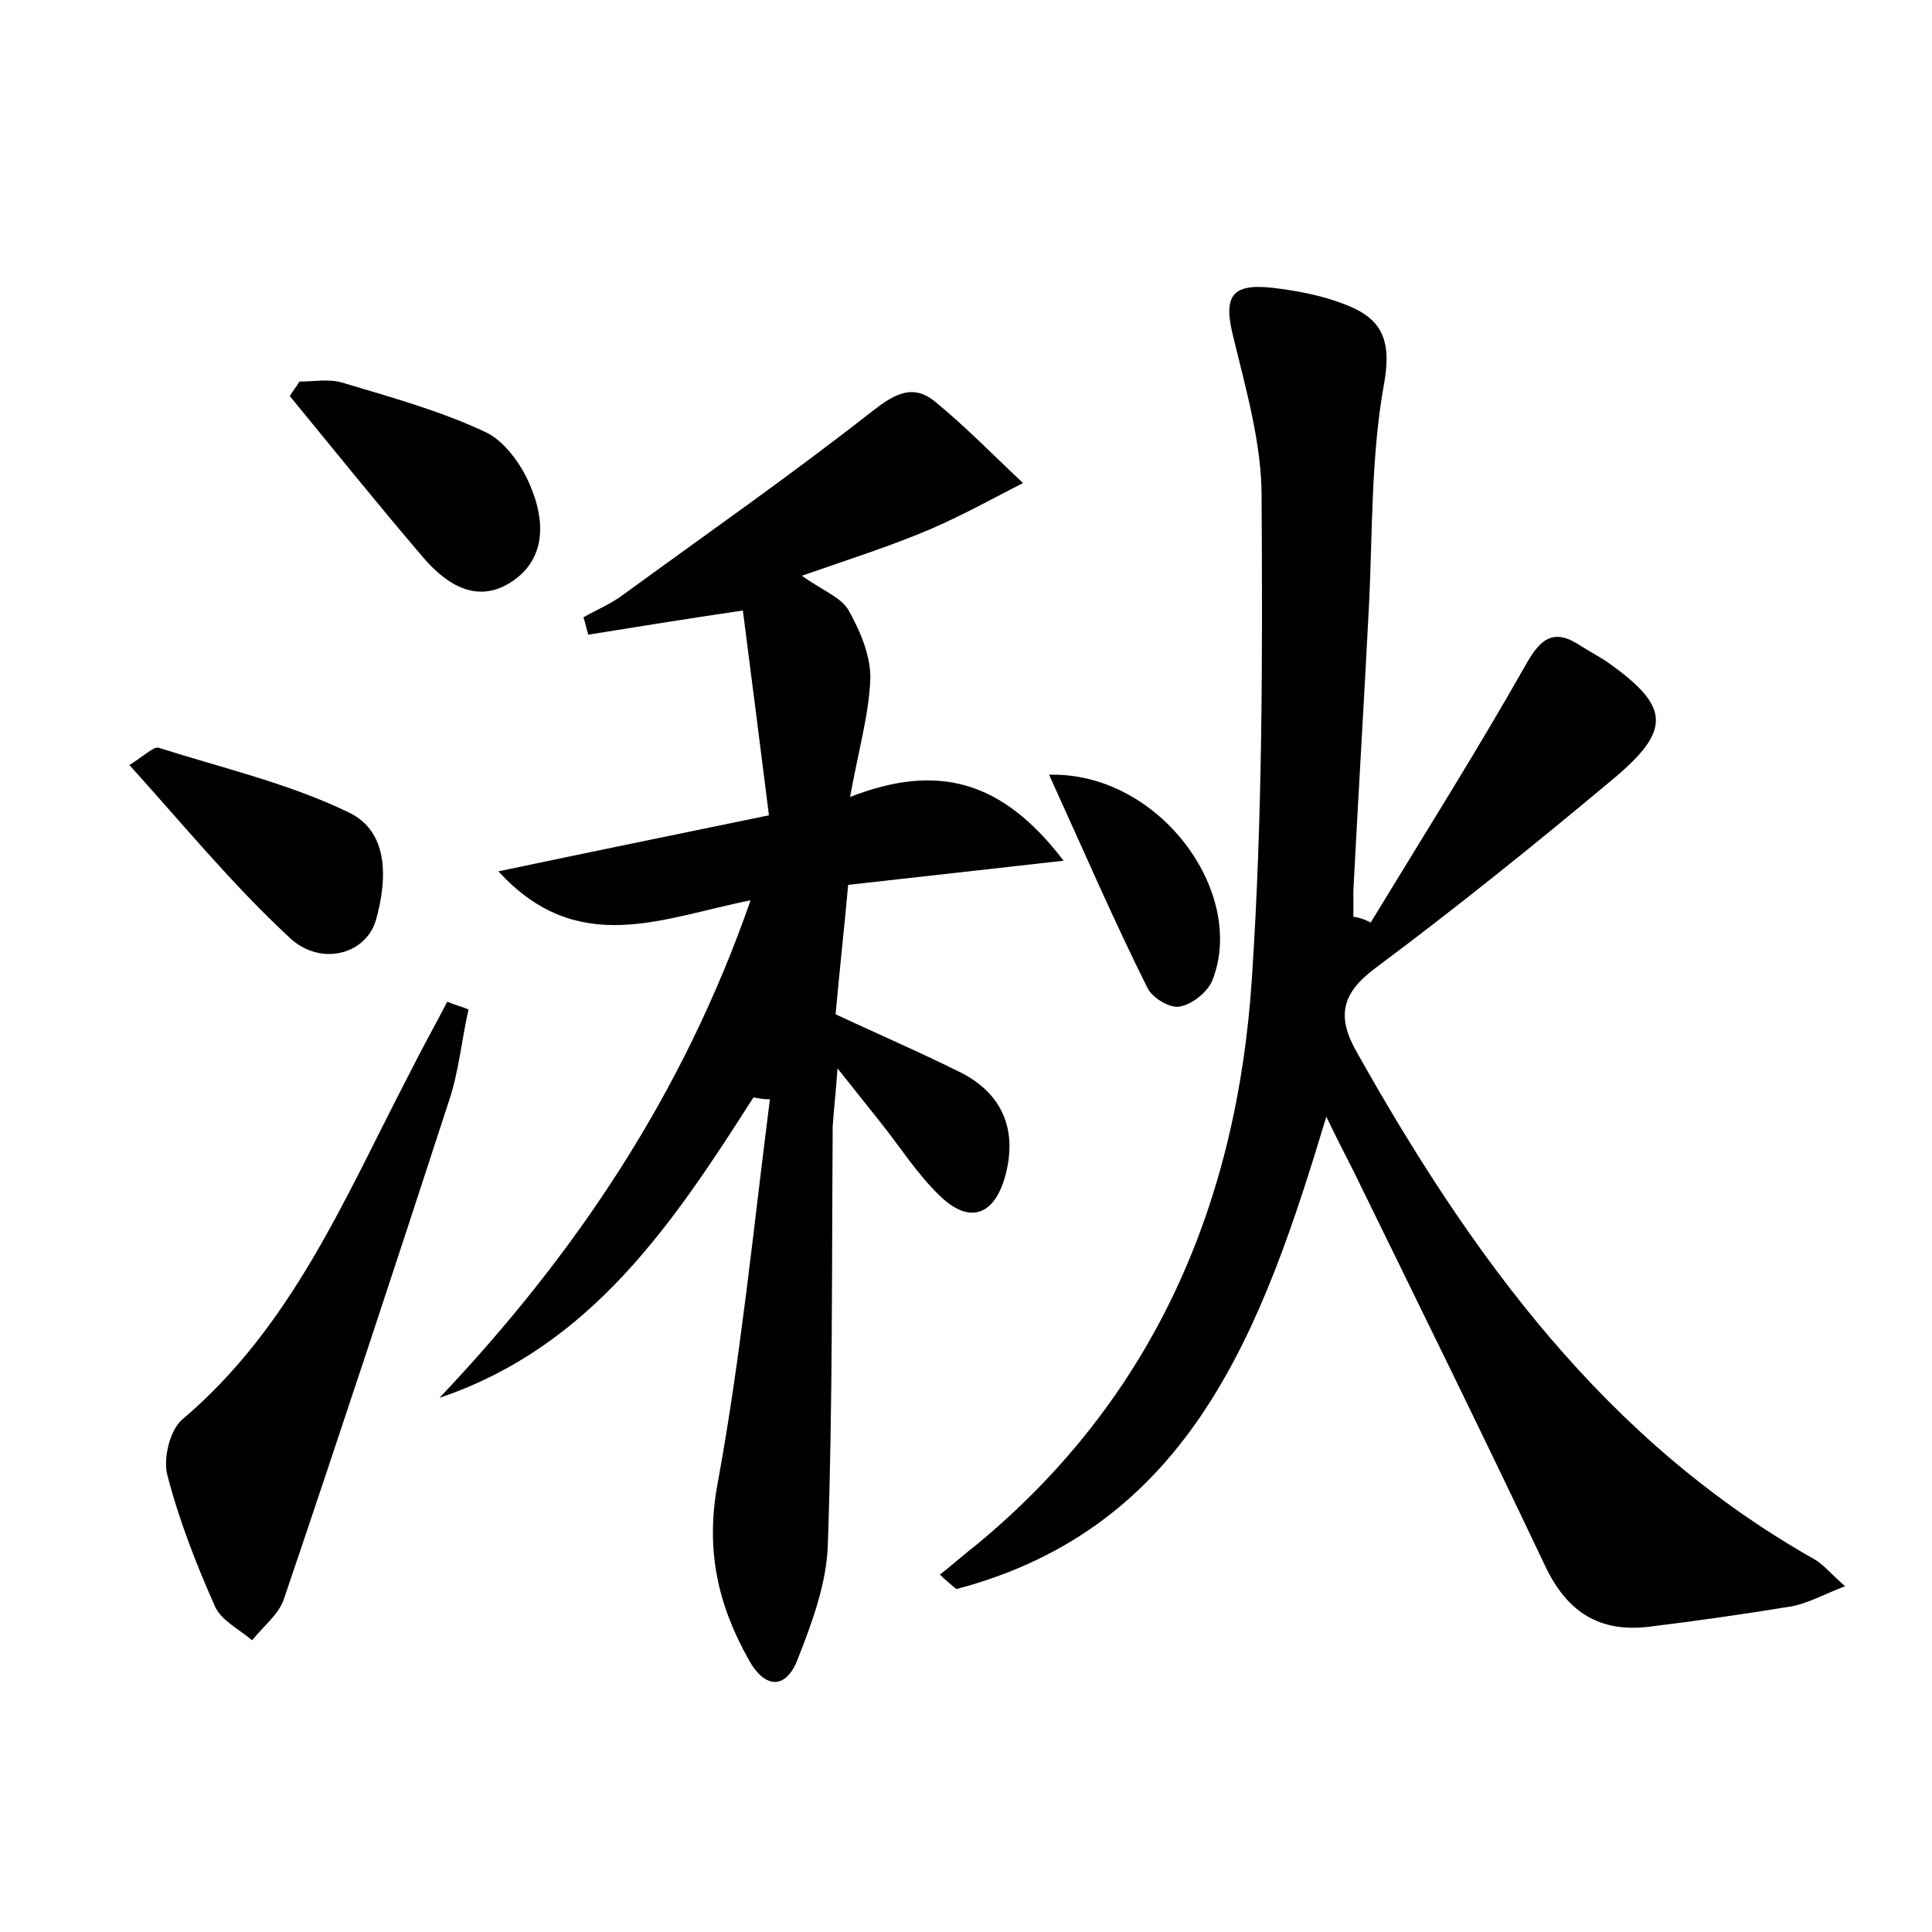 <?xml version="1.0" encoding="utf-8"?>
<!-- Generator: Adobe Illustrator 22.0.0, SVG Export Plug-In . SVG Version: 6.00 Build 0)  -->
<svg version="1.1" id="图层_1" xmlns="http://www.w3.org/2000/svg" xmlns:xlink="http://www.w3.org/1999/xlink" x="0px" y="0px"
	 viewBox="0 0 200 200" style="enable-background:new 0 0 200 200;" xml:space="preserve">
<style type="text/css">
	.st1{fill:#010000;}
	.st4{fill:#fbfafc;}
</style>
<g>
	
	<path d="M141.9,95.5c5.4-8.9,10.9-17.6,16-26.6c1.6-2.9,3-3.9,5.8-2c0.8,0.5,1.7,1,2.5,1.5c6.7,4.7,7,7.1,0.6,12.4
		c-8,6.7-16.1,13.2-24.4,19.4c-3.5,2.6-4.1,5-1.9,8.8c11.8,21,25.7,40.2,47.3,52.4c0.9,0.5,1.6,1.4,3.2,2.8
		c-2.3,0.9-3.9,1.8-5.6,2.1c-4.9,0.8-9.8,1.5-14.7,2.1c-5,0.6-8.4-1.4-10.7-6.2c-6.5-13.7-13.2-27.3-19.9-41
		c-0.8-1.6-1.6-3.1-2.8-5.6c-6.6,21.9-14,42.5-38.3,48.9c-0.6-0.5-1.2-1-1.7-1.5c1.3-1,2.5-2.1,3.8-3.1c18.4-15.2,27-35.4,28.5-58.7
		c1.1-16.6,1.1-33.2,1-49.8c0-5.5-1.6-11-2.9-16.4c-1.1-4.3-0.3-5.7,4.1-5.2c2.5,0.3,5.1,0.8,7.4,1.7c3.7,1.4,4.9,3.5,4.1,8.1
		c-1.4,7.6-1.2,15.6-1.6,23.4c-0.5,9.7-1.1,19.5-1.6,29.2c0,0.9,0,1.8,0,2.7C140.8,95,141.3,95.2,141.9,95.5z"/>
	<path d="M78,113.6c-8.3,13-16.8,25.8-32.5,31.1c14.1-14.9,25.2-31.4,32.2-51.5c-9.1,1.8-17.9,6-26.1-3c9.5-2,18.3-3.8,28-5.8
		c-0.9-7.2-1.8-14.2-2.7-21.2c-6.1,0.9-11,1.7-16,2.5c-0.2-0.6-0.3-1.2-0.5-1.8c1.4-0.8,2.9-1.4,4.2-2.4
		c8.5-6.2,17.1-12.2,25.4-18.7c2.3-1.8,4.3-3.2,6.7-1.3c3.2,2.6,6.1,5.6,9.2,8.5c-3.1,1.6-6.2,3.3-9.4,4.7
		c-4.2,1.8-8.6,3.2-13.5,4.9c2.1,1.5,4,2.2,4.8,3.5c1.2,2.1,2.3,4.7,2.3,7c-0.1,3.7-1.2,7.4-2.1,12.4c9-3.5,15.7-1.8,22.1,6.6
		c-8.1,0.9-15,1.7-22.3,2.5c-0.4,4.5-0.9,8.9-1.3,13.4c4.5,2.1,8.9,4,13.1,6.1c4.2,2.2,5.7,5.9,4.5,10.5c-1.1,4.2-3.7,5.2-6.8,2.2
		c-2.4-2.3-4.2-5.2-6.3-7.8c-1.2-1.5-2.3-2.9-4.3-5.4c-0.2,2.8-0.4,4.4-0.5,6c-0.1,14.4,0,28.8-0.5,43.2c-0.1,4-1.6,8.1-3.1,11.9
		c-1.2,3.2-3.4,3.2-5.1,0.1c-3.2-5.7-4.5-11.4-3.2-18.3c2.4-13.1,3.7-26.4,5.4-39.7C79,113.8,78.5,113.7,78,113.6z"/>
	<path d="M48.5,104.5c-0.7,3.1-1,6.4-2,9.4c-5.6,17.2-11.3,34.5-17.1,51.6c-0.5,1.6-2.2,2.9-3.3,4.3c-1.3-1.1-3.1-2-3.8-3.4
		c-2-4.5-3.8-9.1-5-13.8c-0.4-1.7,0.3-4.5,1.5-5.6c11.4-9.6,16.9-23,23.5-35.7c1.3-2.6,2.7-5.1,4-7.6C47,104,47.8,104.2,48.5,104.5z
		"/>
	<path d="M31,39.5c1.5,0,3-0.3,4.4,0.1c5,1.5,10.1,2.9,14.8,5.1c2,0.9,3.8,3.4,4.7,5.6c1.5,3.5,1.7,7.5-1.9,9.9
		c-3.6,2.4-6.8,0.3-9.2-2.5C39.1,52.2,34.6,46.6,30,41C30.3,40.5,30.7,40,31,39.5z"/>
	<path d="M13.4,79.2c1.7-1.1,2.5-1.9,3-1.8c6.6,2.1,13.5,3.7,19.7,6.7c4.2,2,4,7,2.8,11.2c-1.1,3.6-5.9,4.8-9.1,1.6
		C24,91.5,19,85.4,13.4,79.2z"/>
	<path d="M108.6,80.2c11.4-0.3,20.5,12.2,16.9,21.3c-0.5,1.2-2.1,2.5-3.4,2.7c-1,0.2-2.8-0.9-3.3-1.9
		C115.3,95.3,112.2,88.1,108.6,80.2z"/>
</g>
</svg>
